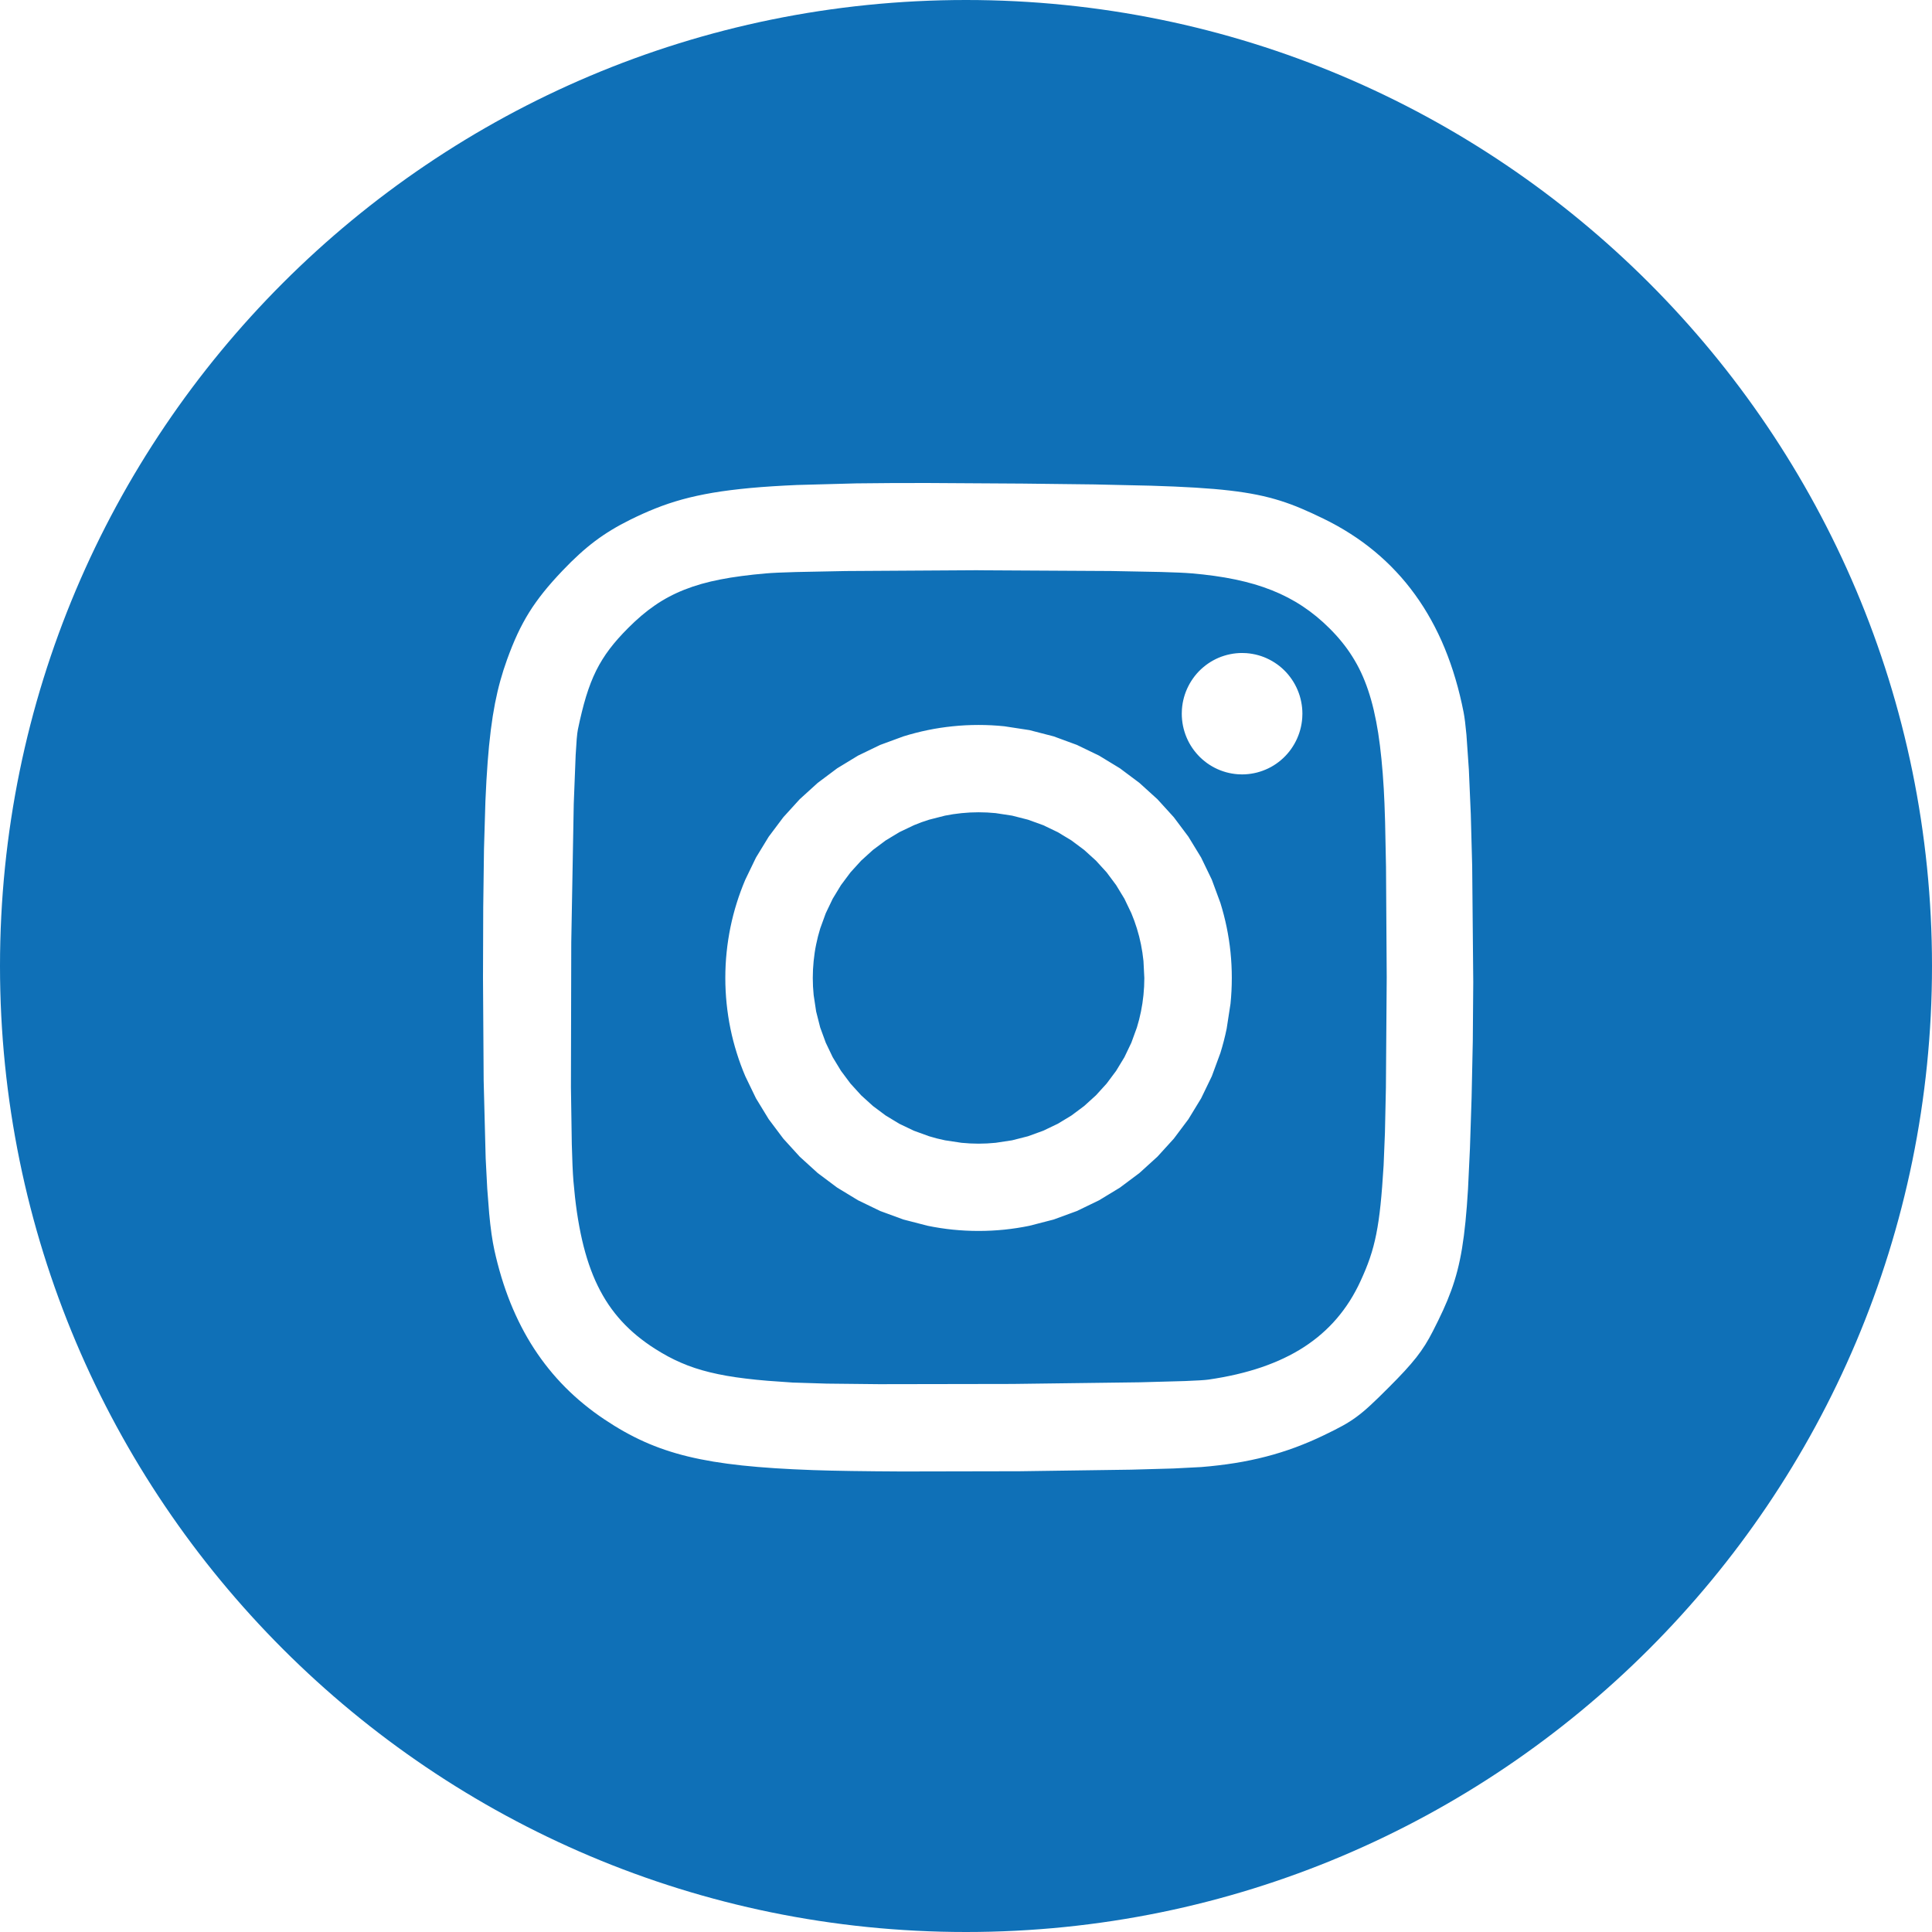 <svg width="76" height="76" viewBox="0 0 76 76" fill="none" xmlns="http://www.w3.org/2000/svg">
<path fill-rule="evenodd" clip-rule="evenodd" d="M38 76C58.987 76 76 58.987 76 38C76 17.013 58.987 0 38 0C17.013 0 0 17.013 0 38C0 58.987 17.013 76 38 76ZM37.479 28.57C37.813 28.535 38.152 28.518 38.494 28.518V28.518C38.833 28.518 39.172 28.535 39.509 28.57L40.496 28.721L41.449 28.967L42.363 29.303L43.233 29.723L44.055 30.223L44.822 30.797L45.531 31.44L46.175 32.148L46.749 32.914L47.25 33.735L47.67 34.605L48.007 35.518C48.104 35.829 48.186 36.146 48.253 36.47C48.32 36.796 48.371 37.125 48.405 37.456C48.439 37.789 48.456 38.128 48.456 38.47C48.456 38.812 48.439 39.151 48.405 39.484L48.253 40.47C48.186 40.793 48.104 41.111 48.007 41.422L47.67 42.336L47.25 43.205L46.749 44.026L46.175 44.792L45.531 45.5L44.822 46.144L44.055 46.718L43.233 47.217L42.363 47.638L41.449 47.973L40.496 48.219C40.17 48.286 39.84 48.337 39.509 48.371C39.175 48.405 38.837 48.422 38.494 48.422C38.155 48.422 37.816 48.405 37.479 48.371C37.148 48.337 36.818 48.286 36.492 48.219L35.539 47.973L34.625 47.638L33.755 47.217L32.933 46.718L32.166 46.144L31.458 45.5L30.814 44.792L30.239 44.026L29.738 43.205L29.318 42.336C29.191 42.038 29.079 41.734 28.982 41.422C28.884 41.111 28.802 40.795 28.735 40.47C28.668 40.144 28.618 39.815 28.584 39.484C28.55 39.151 28.532 38.812 28.532 38.47C28.532 38.128 28.549 37.789 28.584 37.456C28.618 37.122 28.669 36.794 28.735 36.47C28.802 36.147 28.884 35.829 28.982 35.518C29.079 35.207 29.192 34.902 29.318 34.605L29.738 33.735L30.239 32.914L30.814 32.148L31.458 31.44L32.166 30.797L32.933 30.223L33.755 29.723L34.625 29.303L35.539 28.967C35.851 28.87 36.169 28.788 36.492 28.721C36.816 28.654 37.145 28.604 37.479 28.57ZM39.164 31.986C38.944 31.964 38.721 31.953 38.494 31.953L38.494 31.953C38.27 31.953 38.047 31.964 37.824 31.987C37.605 32.009 37.388 32.042 37.175 32.085L36.548 32.245C36.344 32.307 36.144 32.38 35.948 32.463L35.377 32.736L34.84 33.061L34.339 33.435L33.876 33.855L33.456 34.317L33.082 34.818L32.756 35.355L32.483 35.925L32.265 36.525C32.201 36.731 32.148 36.94 32.105 37.152C32.061 37.364 32.029 37.581 32.007 37.801C31.984 38.024 31.973 38.247 31.973 38.471C31.973 38.694 31.984 38.918 32.007 39.141L32.105 39.79L32.264 40.417L32.483 41.016L32.756 41.587L33.082 42.124L33.456 42.625L33.876 43.087L34.339 43.507L34.84 43.881L35.377 44.206L35.947 44.479L36.548 44.697C36.752 44.76 36.962 44.814 37.175 44.857L37.824 44.955C38.046 44.977 38.27 44.989 38.494 44.989C38.718 44.989 38.942 44.977 39.164 44.955L39.813 44.857L40.44 44.697L41.04 44.479L41.611 44.206L42.148 43.881L42.649 43.507L43.112 43.087L43.532 42.625L43.906 42.124L44.232 41.587L44.505 41.016L44.723 40.417C44.786 40.212 44.84 40.003 44.883 39.79C44.926 39.577 44.959 39.361 44.981 39.141C45.004 38.92 45.015 38.697 45.015 38.471L44.981 37.801C44.958 37.581 44.926 37.364 44.883 37.152C44.84 36.939 44.787 36.73 44.723 36.525C44.66 36.321 44.587 36.12 44.505 35.925L44.232 35.355L43.906 34.818L43.532 34.316L43.112 33.855L42.649 33.435L42.148 33.061L41.611 32.736L41.04 32.462L40.44 32.245L39.813 32.085L39.164 31.986ZM48.86 25.687C48.781 25.687 48.702 25.691 48.623 25.699C48.545 25.707 48.466 25.719 48.389 25.735C48.311 25.75 48.235 25.77 48.159 25.794C48.084 25.817 48.009 25.844 47.936 25.875C47.863 25.907 47.792 25.941 47.723 25.979C47.653 26.017 47.586 26.059 47.521 26.104C47.455 26.149 47.392 26.197 47.332 26.249C47.271 26.3 47.213 26.354 47.158 26.411C47.103 26.468 47.051 26.528 47.002 26.59C46.953 26.653 46.907 26.718 46.864 26.785C46.821 26.852 46.782 26.921 46.746 26.992C46.71 27.063 46.678 27.135 46.649 27.209C46.62 27.284 46.595 27.359 46.574 27.436C46.553 27.513 46.536 27.59 46.522 27.669C46.509 27.747 46.499 27.826 46.494 27.906C46.49 27.962 46.488 28.018 46.488 28.075C46.488 28.154 46.492 28.234 46.5 28.313C46.508 28.392 46.519 28.471 46.535 28.549C46.551 28.627 46.57 28.704 46.594 28.78C46.617 28.857 46.644 28.931 46.675 29.005C46.706 29.078 46.74 29.15 46.778 29.22C46.816 29.29 46.858 29.358 46.902 29.423C46.947 29.489 46.995 29.552 47.046 29.613C47.097 29.674 47.151 29.732 47.207 29.788C47.264 29.843 47.324 29.896 47.386 29.945C47.447 29.995 47.512 30.041 47.578 30.084C47.645 30.127 47.714 30.167 47.784 30.203C47.855 30.239 47.927 30.272 48.001 30.301C48.074 30.329 48.15 30.355 48.226 30.376C48.302 30.397 48.379 30.415 48.457 30.428C48.535 30.442 48.614 30.451 48.692 30.457C48.748 30.461 48.804 30.463 48.86 30.463C48.939 30.463 49.018 30.459 49.097 30.451C49.176 30.443 49.254 30.431 49.332 30.415C49.409 30.4 49.486 30.38 49.561 30.356C49.637 30.333 49.711 30.305 49.784 30.274C49.857 30.244 49.928 30.209 49.998 30.171C50.067 30.133 50.135 30.091 50.2 30.046C50.265 30.001 50.328 29.953 50.389 29.901C50.449 29.85 50.507 29.796 50.562 29.739C50.617 29.682 50.669 29.622 50.719 29.559C50.768 29.497 50.814 29.432 50.856 29.365C50.899 29.298 50.939 29.229 50.974 29.158C51.01 29.087 51.043 29.015 51.071 28.94C51.1 28.866 51.125 28.791 51.146 28.714C51.167 28.637 51.185 28.559 51.198 28.481C51.212 28.402 51.221 28.323 51.227 28.244C51.231 28.188 51.233 28.131 51.233 28.075C51.233 27.995 51.229 27.916 51.221 27.837C51.213 27.758 51.201 27.679 51.185 27.601C51.17 27.523 51.15 27.446 51.127 27.369C51.103 27.293 51.076 27.219 51.045 27.145C51.014 27.072 50.98 27 50.942 26.93C50.904 26.86 50.863 26.792 50.818 26.727C50.773 26.661 50.725 26.598 50.675 26.537C50.624 26.476 50.57 26.417 50.513 26.362C50.456 26.306 50.397 26.254 50.335 26.204C50.273 26.155 50.209 26.109 50.142 26.066C50.075 26.023 50.007 25.983 49.936 25.947C49.866 25.911 49.793 25.878 49.72 25.849C49.646 25.82 49.571 25.795 49.495 25.774C49.419 25.753 49.341 25.735 49.263 25.722C49.185 25.708 49.107 25.699 49.028 25.693C48.972 25.689 48.916 25.687 48.86 25.687V25.687ZM33.686 19.015C34.555 19.003 35.522 18.999 36.605 19L36.606 19.001L40.224 19.023L43.049 19.056L45.281 19.106C45.938 19.126 46.513 19.151 47.024 19.182C47.536 19.214 47.983 19.251 48.383 19.298C48.784 19.345 49.138 19.4 49.462 19.466C49.786 19.532 50.081 19.609 50.365 19.698C50.646 19.787 50.924 19.89 51.196 20.006C51.472 20.122 51.754 20.254 52.059 20.402C52.242 20.491 52.423 20.585 52.602 20.685C52.777 20.783 52.949 20.886 53.118 20.994C53.285 21.1 53.448 21.212 53.608 21.328C53.767 21.444 53.921 21.564 54.072 21.689C54.222 21.814 54.368 21.942 54.509 22.075C54.651 22.208 54.788 22.346 54.92 22.488C55.053 22.629 55.181 22.775 55.305 22.925C55.429 23.076 55.548 23.231 55.663 23.389C55.778 23.548 55.889 23.711 55.995 23.878C56.101 24.046 56.203 24.217 56.3 24.393C56.398 24.569 56.49 24.749 56.579 24.934C56.668 25.118 56.753 25.307 56.831 25.5C56.91 25.693 56.985 25.89 57.056 26.092C57.128 26.296 57.194 26.502 57.255 26.709C57.318 26.922 57.376 27.136 57.428 27.352C57.482 27.574 57.531 27.797 57.575 28.021C57.614 28.223 57.651 28.523 57.686 28.904L57.781 30.271L57.857 32.026L57.912 34.069L57.954 38.631L57.936 40.954L57.889 43.175L57.824 45.169L57.748 46.772C57.719 47.25 57.687 47.675 57.648 48.059C57.61 48.444 57.565 48.788 57.513 49.105C57.461 49.422 57.4 49.71 57.33 49.983C57.261 50.249 57.18 50.511 57.086 50.769C56.991 51.029 56.885 51.285 56.77 51.536C56.651 51.797 56.518 52.068 56.369 52.359C56.27 52.554 56.172 52.728 56.067 52.897C55.958 53.07 55.841 53.236 55.715 53.396C55.582 53.565 55.431 53.74 55.252 53.935C55.073 54.129 54.866 54.343 54.619 54.589C54.339 54.87 54.113 55.091 53.913 55.275C53.714 55.459 53.541 55.605 53.366 55.733C53.19 55.863 53.005 55.981 52.813 56.086C52.609 56.199 52.377 56.315 52.088 56.454C51.9 56.545 51.713 56.63 51.525 56.71C51.339 56.789 51.151 56.864 50.961 56.935C50.772 57.005 50.582 57.07 50.39 57.13C50.198 57.19 50.004 57.247 49.807 57.297C49.609 57.349 49.409 57.395 49.208 57.437C49.005 57.48 48.798 57.518 48.586 57.552C48.374 57.586 48.157 57.616 47.937 57.642C47.716 57.669 47.488 57.691 47.255 57.71L46.167 57.766L44.498 57.813L40.109 57.875L35.473 57.884C34.041 57.877 32.8 57.86 31.979 57.83C31.448 57.811 30.954 57.787 30.492 57.757C30.029 57.727 29.599 57.691 29.196 57.648C28.792 57.605 28.415 57.554 28.062 57.496C27.709 57.437 27.375 57.37 27.059 57.293C26.744 57.217 26.446 57.13 26.16 57.033C25.873 56.936 25.599 56.828 25.332 56.708C25.065 56.588 24.805 56.456 24.547 56.311C24.289 56.166 24.033 56.007 23.774 55.834C23.496 55.648 23.226 55.449 22.967 55.236C22.711 55.027 22.468 54.806 22.237 54.574C22.007 54.342 21.789 54.099 21.584 53.844C21.379 53.59 21.187 53.325 21.007 53.048C20.827 52.771 20.66 52.482 20.505 52.182C20.351 51.882 20.208 51.571 20.078 51.248C19.946 50.917 19.828 50.582 19.725 50.242C19.618 49.886 19.524 49.527 19.445 49.164C19.406 48.985 19.37 48.779 19.336 48.544C19.299 48.278 19.268 48.012 19.244 47.745L19.167 46.756L19.105 45.562L19.026 42.504L19 38.468L19.009 35.694L19.039 33.398L19.095 31.514C19.119 30.948 19.148 30.439 19.183 29.976C19.214 29.556 19.255 29.136 19.307 28.717C19.355 28.335 19.41 27.99 19.472 27.669C19.535 27.348 19.605 27.051 19.684 26.767C19.761 26.49 19.849 26.215 19.947 25.944C20.08 25.577 20.212 25.249 20.354 24.944C20.424 24.794 20.497 24.647 20.576 24.502C20.652 24.36 20.733 24.221 20.818 24.085C20.903 23.948 20.993 23.813 21.088 23.682C21.183 23.548 21.284 23.416 21.392 23.281C21.608 23.012 21.851 22.739 22.131 22.445C22.354 22.21 22.568 22 22.778 21.809C22.979 21.625 23.188 21.451 23.405 21.287C23.616 21.128 23.832 20.983 24.059 20.845C24.286 20.707 24.526 20.577 24.785 20.448C25.122 20.282 25.448 20.133 25.784 20C25.951 19.933 26.121 19.871 26.295 19.812C26.472 19.753 26.652 19.698 26.832 19.648C27.017 19.597 27.208 19.55 27.409 19.506C27.609 19.462 27.818 19.422 28.038 19.384C28.27 19.345 28.502 19.311 28.735 19.282C28.979 19.251 29.237 19.223 29.511 19.197C30.058 19.147 30.668 19.108 31.357 19.078L33.686 19.015ZM43.701 22.462L38.484 22.433L38.485 22.431L33.276 22.463L31.318 22.502C30.78 22.517 30.371 22.535 30.134 22.556C29.794 22.585 29.476 22.619 29.177 22.659C28.878 22.698 28.599 22.743 28.335 22.795C28.084 22.843 27.836 22.902 27.59 22.971C27.356 23.038 27.135 23.113 26.925 23.196C26.715 23.279 26.515 23.371 26.322 23.473C26.13 23.575 25.945 23.686 25.765 23.811C25.582 23.937 25.405 24.072 25.236 24.216C25.057 24.369 24.884 24.529 24.718 24.696C24.575 24.839 24.444 24.977 24.322 25.114C24.201 25.251 24.089 25.386 23.985 25.523C23.881 25.66 23.786 25.798 23.698 25.94C23.609 26.082 23.528 26.227 23.452 26.38C23.375 26.536 23.305 26.696 23.241 26.859C23.176 27.027 23.115 27.204 23.056 27.394C22.995 27.595 22.94 27.797 22.89 28.001C22.836 28.217 22.784 28.448 22.733 28.696C22.717 28.771 22.702 28.896 22.687 29.066L22.645 29.701L22.57 31.62L22.472 37.069L22.459 42.772L22.493 45.009C22.509 45.638 22.531 46.136 22.557 46.457C22.594 46.891 22.639 47.3 22.695 47.686C22.752 48.071 22.819 48.433 22.897 48.774C22.975 49.114 23.065 49.434 23.167 49.734C23.218 49.884 23.273 50.029 23.33 50.17C23.386 50.308 23.447 50.445 23.513 50.579C23.577 50.711 23.645 50.839 23.716 50.962C23.786 51.085 23.861 51.205 23.94 51.322C24.018 51.437 24.1 51.549 24.186 51.658C24.272 51.767 24.362 51.872 24.455 51.974C24.549 52.077 24.647 52.176 24.748 52.271C24.849 52.367 24.955 52.46 25.065 52.551C25.174 52.641 25.289 52.727 25.407 52.814C25.525 52.9 25.647 52.982 25.774 53.062C25.942 53.169 26.109 53.267 26.277 53.358C26.445 53.448 26.615 53.531 26.79 53.606C26.964 53.682 27.144 53.751 27.332 53.813C27.526 53.877 27.724 53.934 27.923 53.982C28.142 54.035 28.362 54.081 28.584 54.12C28.818 54.161 29.067 54.197 29.334 54.229C29.601 54.262 29.886 54.291 30.192 54.316L31.179 54.386L32.518 54.428L34.58 54.45L39.829 54.441L44.845 54.376L46.614 54.327C47.078 54.309 47.402 54.29 47.543 54.269C47.91 54.216 48.275 54.148 48.636 54.065C48.982 53.984 49.311 53.891 49.623 53.785C49.776 53.732 49.928 53.676 50.078 53.615C50.224 53.557 50.367 53.494 50.509 53.426C50.648 53.36 50.783 53.291 50.914 53.218C51.046 53.145 51.173 53.069 51.296 52.989C51.419 52.909 51.538 52.826 51.653 52.739C51.769 52.653 51.88 52.563 51.987 52.469C52.095 52.376 52.198 52.279 52.298 52.178C52.398 52.078 52.494 51.974 52.586 51.866C52.678 51.758 52.767 51.647 52.851 51.533C52.936 51.418 53.017 51.3 53.095 51.178C53.173 51.055 53.247 50.929 53.316 50.801C53.387 50.672 53.453 50.539 53.516 50.402C53.587 50.249 53.655 50.094 53.719 49.938C53.78 49.79 53.836 49.641 53.888 49.489C53.939 49.339 53.985 49.187 54.026 49.033C54.069 48.872 54.106 48.71 54.139 48.546C54.174 48.367 54.205 48.187 54.231 48.007C54.259 47.815 54.284 47.611 54.307 47.391C54.353 46.95 54.391 46.444 54.428 45.841L54.48 44.555L54.518 42.786L54.55 38.445L54.522 34.099L54.486 32.325C54.471 31.805 54.454 31.365 54.434 31.031C54.409 30.615 54.38 30.226 54.343 29.861C54.307 29.496 54.264 29.155 54.215 28.836C54.168 28.535 54.11 28.235 54.041 27.938C53.976 27.658 53.901 27.396 53.818 27.149C53.735 26.902 53.642 26.67 53.539 26.45C53.438 26.235 53.323 26.026 53.196 25.825C53.071 25.626 52.934 25.435 52.785 25.253C52.637 25.07 52.475 24.892 52.3 24.718C52.134 24.553 51.964 24.398 51.789 24.254C51.614 24.11 51.433 23.976 51.246 23.852C51.058 23.727 50.864 23.613 50.663 23.508C50.462 23.403 50.252 23.307 50.033 23.22C49.813 23.133 49.585 23.054 49.346 22.983C49.106 22.913 48.856 22.851 48.594 22.796C48.322 22.739 48.047 22.692 47.771 22.654C47.483 22.614 47.182 22.58 46.867 22.554C46.624 22.533 46.211 22.515 45.669 22.5L43.701 22.462Z" fill="#0F70B7"/>
</svg>
